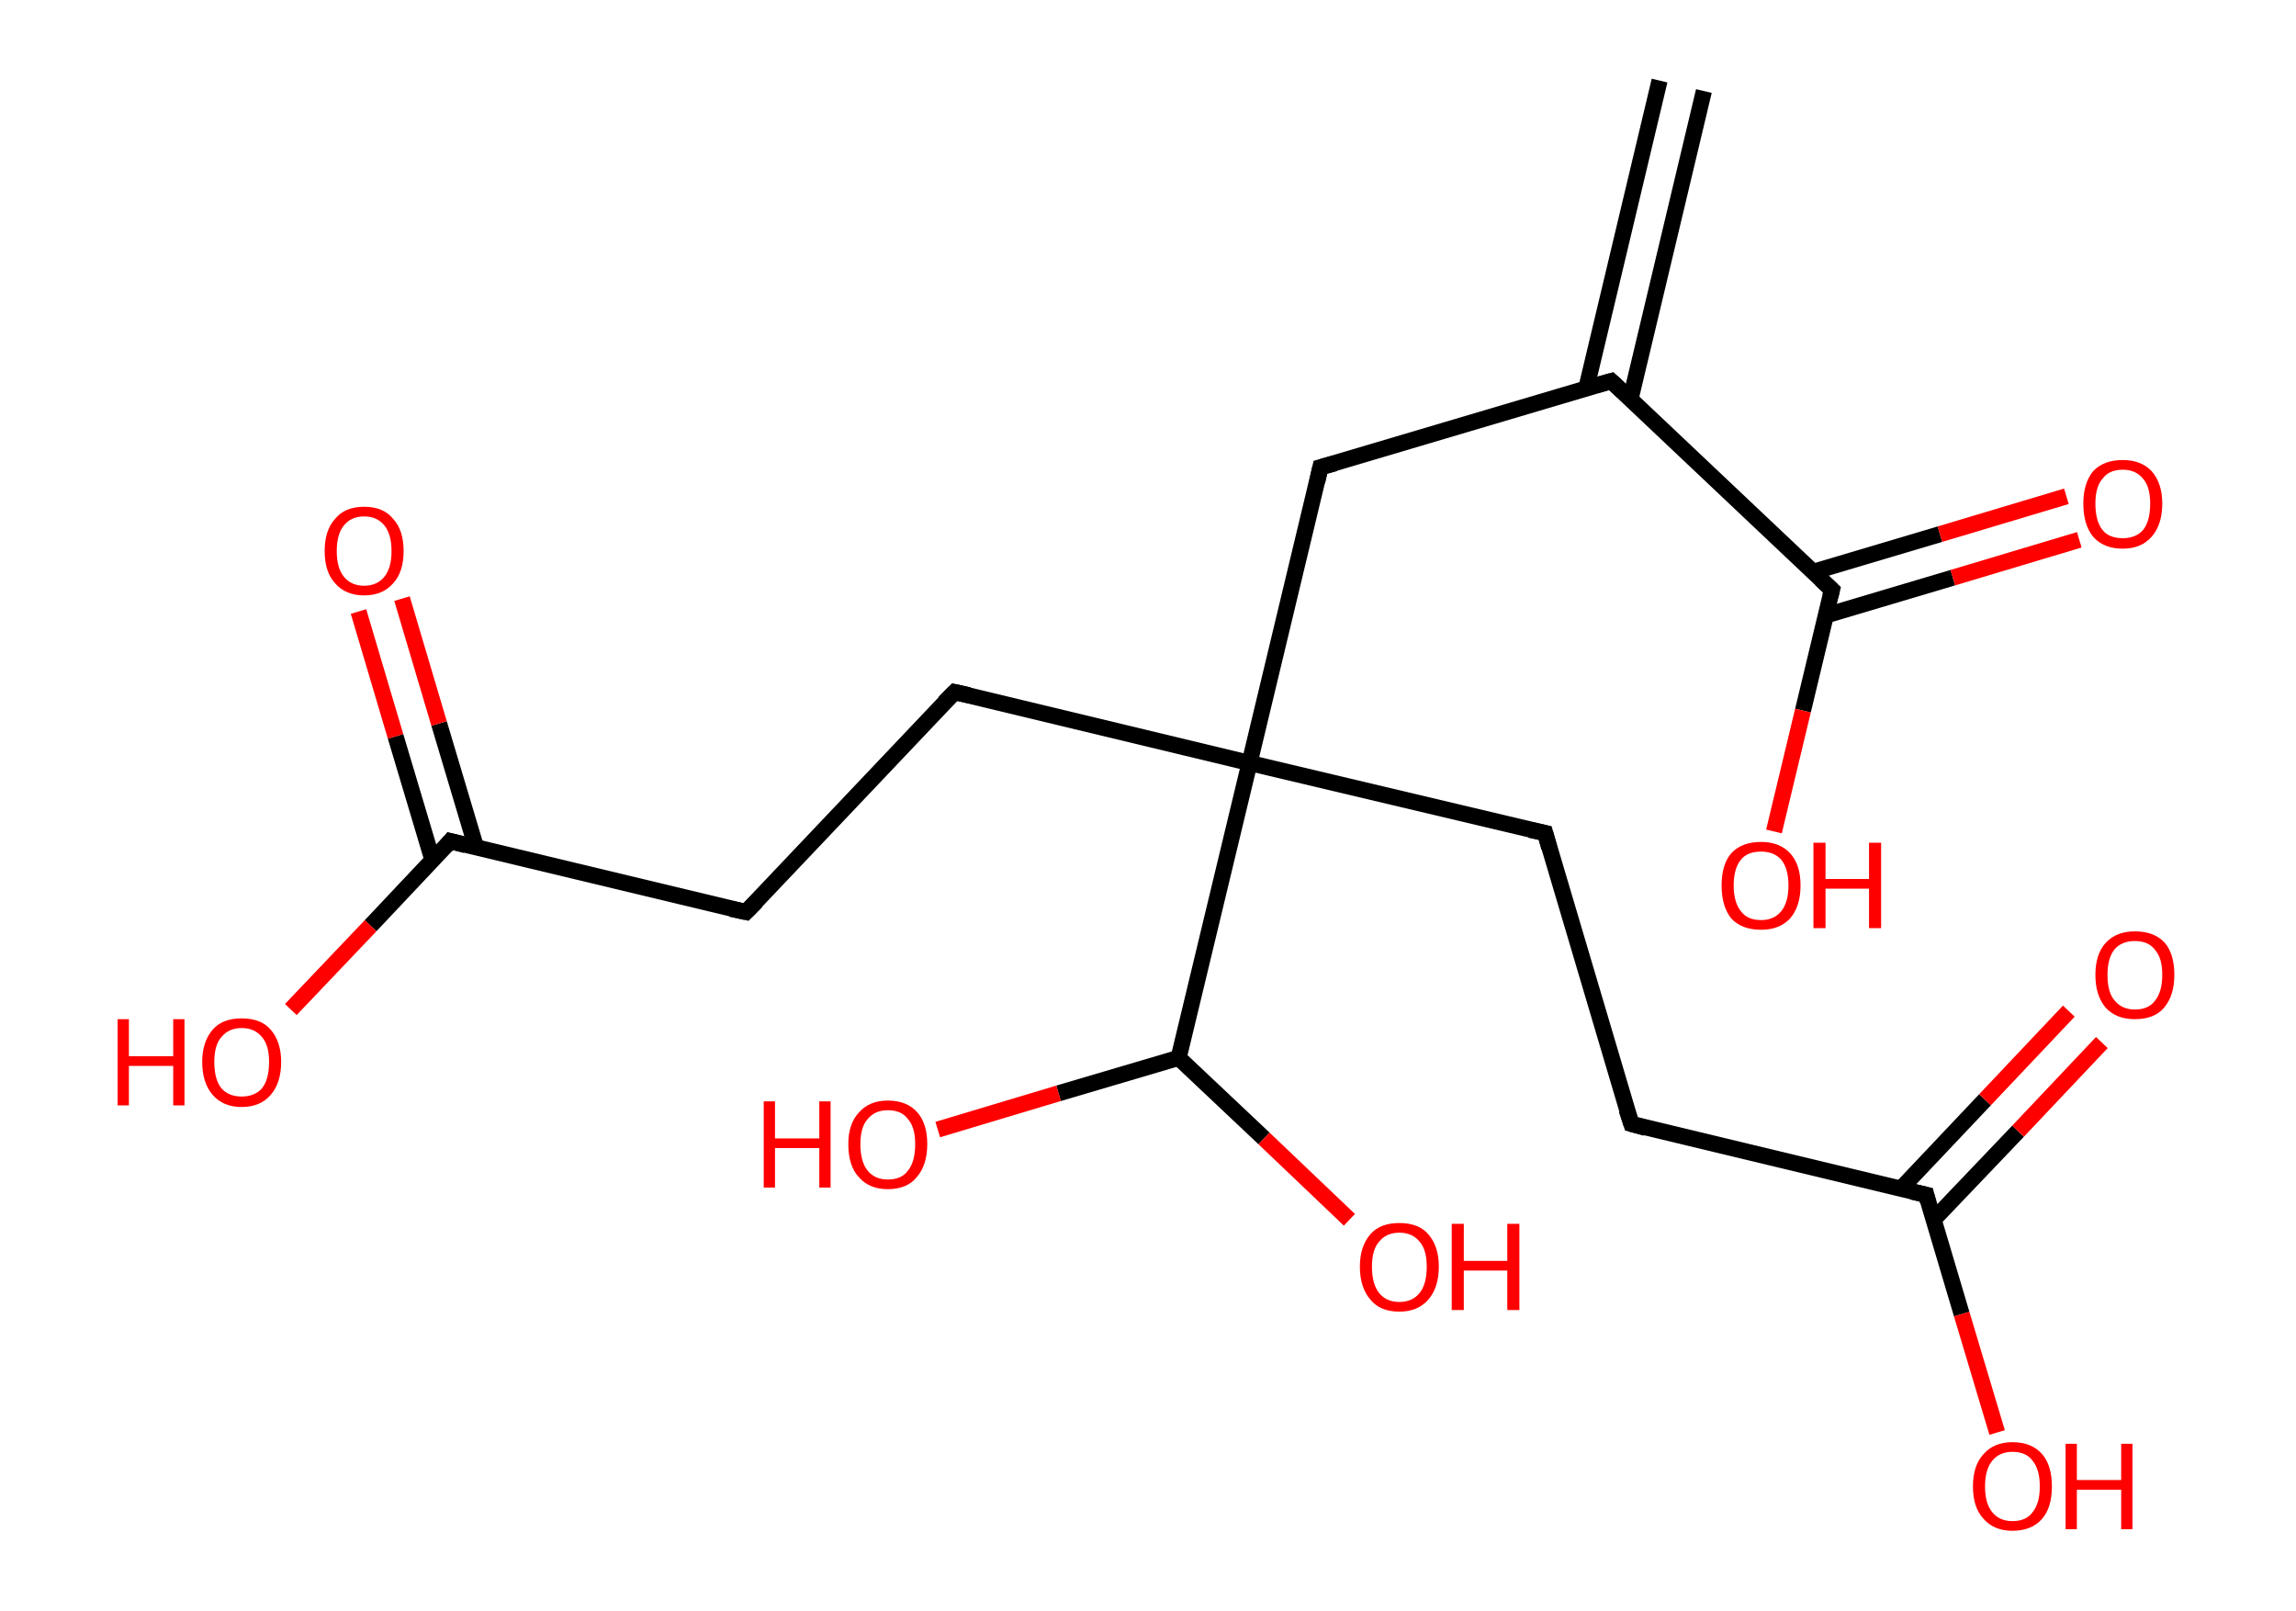 <?xml version='1.0' encoding='ASCII' standalone='yes'?>
<svg xmlns="http://www.w3.org/2000/svg" xmlns:rdkit="http://www.rdkit.org/xml" xmlns:xlink="http://www.w3.org/1999/xlink" version="1.1" baseProfile="full" xml:space="preserve" width="285px" height="200px" viewBox="0 0 285 200">
<!-- END OF HEADER -->
<rect style="opacity:1.0;fill:#FFFFFF;stroke:none" width="285.0" height="200.0" x="0.0" y="0.0"> </rect>
<path class="bond-0 atom-0 atom-1" d="M 211.5,11.3 L 202.4,49.5" style="fill:none;fill-rule:evenodd;stroke:#000000;stroke-width:2.0px;stroke-linecap:butt;stroke-linejoin:miter;stroke-opacity:1"/>
<path class="bond-0 atom-0 atom-1" d="M 206.0,10.0 L 196.9,48.2" style="fill:none;fill-rule:evenodd;stroke:#000000;stroke-width:2.0px;stroke-linecap:butt;stroke-linejoin:miter;stroke-opacity:1"/>
<path class="bond-1 atom-1 atom-2" d="M 200.0,47.3 L 163.9,58.0" style="fill:none;fill-rule:evenodd;stroke:#000000;stroke-width:2.0px;stroke-linecap:butt;stroke-linejoin:miter;stroke-opacity:1"/>
<path class="bond-2 atom-2 atom-3" d="M 163.9,58.0 L 155.1,94.7" style="fill:none;fill-rule:evenodd;stroke:#000000;stroke-width:2.0px;stroke-linecap:butt;stroke-linejoin:miter;stroke-opacity:1"/>
<path class="bond-3 atom-3 atom-4" d="M 155.1,94.7 L 191.8,103.4" style="fill:none;fill-rule:evenodd;stroke:#000000;stroke-width:2.0px;stroke-linecap:butt;stroke-linejoin:miter;stroke-opacity:1"/>
<path class="bond-4 atom-4 atom-5" d="M 191.8,103.4 L 202.5,139.5" style="fill:none;fill-rule:evenodd;stroke:#000000;stroke-width:2.0px;stroke-linecap:butt;stroke-linejoin:miter;stroke-opacity:1"/>
<path class="bond-5 atom-5 atom-6" d="M 202.5,139.5 L 239.1,148.3" style="fill:none;fill-rule:evenodd;stroke:#000000;stroke-width:2.0px;stroke-linecap:butt;stroke-linejoin:miter;stroke-opacity:1"/>
<path class="bond-6 atom-6 atom-7" d="M 240.0,151.4 L 250.5,140.4" style="fill:none;fill-rule:evenodd;stroke:#000000;stroke-width:2.0px;stroke-linecap:butt;stroke-linejoin:miter;stroke-opacity:1"/>
<path class="bond-6 atom-6 atom-7" d="M 250.5,140.4 L 260.9,129.4" style="fill:none;fill-rule:evenodd;stroke:#FF0000;stroke-width:2.0px;stroke-linecap:butt;stroke-linejoin:miter;stroke-opacity:1"/>
<path class="bond-6 atom-6 atom-7" d="M 235.9,147.6 L 246.4,136.5" style="fill:none;fill-rule:evenodd;stroke:#000000;stroke-width:2.0px;stroke-linecap:butt;stroke-linejoin:miter;stroke-opacity:1"/>
<path class="bond-6 atom-6 atom-7" d="M 246.4,136.5 L 256.8,125.5" style="fill:none;fill-rule:evenodd;stroke:#FF0000;stroke-width:2.0px;stroke-linecap:butt;stroke-linejoin:miter;stroke-opacity:1"/>
<path class="bond-7 atom-6 atom-8" d="M 239.1,148.3 L 243.5,163.1" style="fill:none;fill-rule:evenodd;stroke:#000000;stroke-width:2.0px;stroke-linecap:butt;stroke-linejoin:miter;stroke-opacity:1"/>
<path class="bond-7 atom-6 atom-8" d="M 243.5,163.1 L 247.9,177.8" style="fill:none;fill-rule:evenodd;stroke:#FF0000;stroke-width:2.0px;stroke-linecap:butt;stroke-linejoin:miter;stroke-opacity:1"/>
<path class="bond-8 atom-3 atom-9" d="M 155.1,94.7 L 118.5,85.9" style="fill:none;fill-rule:evenodd;stroke:#000000;stroke-width:2.0px;stroke-linecap:butt;stroke-linejoin:miter;stroke-opacity:1"/>
<path class="bond-9 atom-9 atom-10" d="M 118.5,85.9 L 92.6,113.2" style="fill:none;fill-rule:evenodd;stroke:#000000;stroke-width:2.0px;stroke-linecap:butt;stroke-linejoin:miter;stroke-opacity:1"/>
<path class="bond-10 atom-10 atom-11" d="M 92.6,113.2 L 55.9,104.4" style="fill:none;fill-rule:evenodd;stroke:#000000;stroke-width:2.0px;stroke-linecap:butt;stroke-linejoin:miter;stroke-opacity:1"/>
<path class="bond-11 atom-11 atom-12" d="M 59.1,105.2 L 54.5,89.8" style="fill:none;fill-rule:evenodd;stroke:#000000;stroke-width:2.0px;stroke-linecap:butt;stroke-linejoin:miter;stroke-opacity:1"/>
<path class="bond-11 atom-11 atom-12" d="M 54.5,89.8 L 49.9,74.3" style="fill:none;fill-rule:evenodd;stroke:#FF0000;stroke-width:2.0px;stroke-linecap:butt;stroke-linejoin:miter;stroke-opacity:1"/>
<path class="bond-11 atom-11 atom-12" d="M 53.7,106.8 L 49.1,91.4" style="fill:none;fill-rule:evenodd;stroke:#000000;stroke-width:2.0px;stroke-linecap:butt;stroke-linejoin:miter;stroke-opacity:1"/>
<path class="bond-11 atom-11 atom-12" d="M 49.1,91.4 L 44.5,75.9" style="fill:none;fill-rule:evenodd;stroke:#FF0000;stroke-width:2.0px;stroke-linecap:butt;stroke-linejoin:miter;stroke-opacity:1"/>
<path class="bond-12 atom-11 atom-13" d="M 55.9,104.4 L 46.0,114.9" style="fill:none;fill-rule:evenodd;stroke:#000000;stroke-width:2.0px;stroke-linecap:butt;stroke-linejoin:miter;stroke-opacity:1"/>
<path class="bond-12 atom-11 atom-13" d="M 46.0,114.9 L 36.1,125.3" style="fill:none;fill-rule:evenodd;stroke:#FF0000;stroke-width:2.0px;stroke-linecap:butt;stroke-linejoin:miter;stroke-opacity:1"/>
<path class="bond-13 atom-3 atom-14" d="M 155.1,94.7 L 146.3,131.3" style="fill:none;fill-rule:evenodd;stroke:#000000;stroke-width:2.0px;stroke-linecap:butt;stroke-linejoin:miter;stroke-opacity:1"/>
<path class="bond-14 atom-14 atom-15" d="M 146.3,131.3 L 131.4,135.7" style="fill:none;fill-rule:evenodd;stroke:#000000;stroke-width:2.0px;stroke-linecap:butt;stroke-linejoin:miter;stroke-opacity:1"/>
<path class="bond-14 atom-14 atom-15" d="M 131.4,135.7 L 116.4,140.2" style="fill:none;fill-rule:evenodd;stroke:#FF0000;stroke-width:2.0px;stroke-linecap:butt;stroke-linejoin:miter;stroke-opacity:1"/>
<path class="bond-15 atom-14 atom-16" d="M 146.3,131.3 L 156.9,141.3" style="fill:none;fill-rule:evenodd;stroke:#000000;stroke-width:2.0px;stroke-linecap:butt;stroke-linejoin:miter;stroke-opacity:1"/>
<path class="bond-15 atom-14 atom-16" d="M 156.9,141.3 L 167.5,151.4" style="fill:none;fill-rule:evenodd;stroke:#FF0000;stroke-width:2.0px;stroke-linecap:butt;stroke-linejoin:miter;stroke-opacity:1"/>
<path class="bond-16 atom-1 atom-17" d="M 200.0,47.3 L 227.4,73.2" style="fill:none;fill-rule:evenodd;stroke:#000000;stroke-width:2.0px;stroke-linecap:butt;stroke-linejoin:miter;stroke-opacity:1"/>
<path class="bond-17 atom-17 atom-18" d="M 226.6,76.4 L 242.4,71.7" style="fill:none;fill-rule:evenodd;stroke:#000000;stroke-width:2.0px;stroke-linecap:butt;stroke-linejoin:miter;stroke-opacity:1"/>
<path class="bond-17 atom-17 atom-18" d="M 242.4,71.7 L 258.1,67.0" style="fill:none;fill-rule:evenodd;stroke:#FF0000;stroke-width:2.0px;stroke-linecap:butt;stroke-linejoin:miter;stroke-opacity:1"/>
<path class="bond-17 atom-17 atom-18" d="M 225.0,71.0 L 240.8,66.3" style="fill:none;fill-rule:evenodd;stroke:#000000;stroke-width:2.0px;stroke-linecap:butt;stroke-linejoin:miter;stroke-opacity:1"/>
<path class="bond-17 atom-17 atom-18" d="M 240.8,66.3 L 256.5,61.6" style="fill:none;fill-rule:evenodd;stroke:#FF0000;stroke-width:2.0px;stroke-linecap:butt;stroke-linejoin:miter;stroke-opacity:1"/>
<path class="bond-18 atom-17 atom-19" d="M 227.4,73.2 L 223.8,88.2" style="fill:none;fill-rule:evenodd;stroke:#000000;stroke-width:2.0px;stroke-linecap:butt;stroke-linejoin:miter;stroke-opacity:1"/>
<path class="bond-18 atom-17 atom-19" d="M 223.8,88.2 L 220.2,103.2" style="fill:none;fill-rule:evenodd;stroke:#FF0000;stroke-width:2.0px;stroke-linecap:butt;stroke-linejoin:miter;stroke-opacity:1"/>
<path d="M 198.2,47.8 L 200.0,47.3 L 201.4,48.6" style="fill:none;stroke:#000000;stroke-width:2.0px;stroke-linecap:butt;stroke-linejoin:miter;stroke-opacity:1;"/>
<path d="M 165.7,57.5 L 163.9,58.0 L 163.5,59.8" style="fill:none;stroke:#000000;stroke-width:2.0px;stroke-linecap:butt;stroke-linejoin:miter;stroke-opacity:1;"/>
<path d="M 189.9,103.0 L 191.8,103.4 L 192.3,105.2" style="fill:none;stroke:#000000;stroke-width:2.0px;stroke-linecap:butt;stroke-linejoin:miter;stroke-opacity:1;"/>
<path d="M 201.9,137.7 L 202.5,139.5 L 204.3,140.0" style="fill:none;stroke:#000000;stroke-width:2.0px;stroke-linecap:butt;stroke-linejoin:miter;stroke-opacity:1;"/>
<path d="M 237.3,147.9 L 239.1,148.3 L 239.3,149.1" style="fill:none;stroke:#000000;stroke-width:2.0px;stroke-linecap:butt;stroke-linejoin:miter;stroke-opacity:1;"/>
<path d="M 120.3,86.3 L 118.5,85.9 L 117.2,87.2" style="fill:none;stroke:#000000;stroke-width:2.0px;stroke-linecap:butt;stroke-linejoin:miter;stroke-opacity:1;"/>
<path d="M 93.9,111.9 L 92.6,113.2 L 90.7,112.8" style="fill:none;stroke:#000000;stroke-width:2.0px;stroke-linecap:butt;stroke-linejoin:miter;stroke-opacity:1;"/>
<path d="M 57.8,104.9 L 55.9,104.4 L 55.4,105.0" style="fill:none;stroke:#000000;stroke-width:2.0px;stroke-linecap:butt;stroke-linejoin:miter;stroke-opacity:1;"/>
<path d="M 226.0,71.9 L 227.4,73.2 L 227.2,74.0" style="fill:none;stroke:#000000;stroke-width:2.0px;stroke-linecap:butt;stroke-linejoin:miter;stroke-opacity:1;"/>
<path class="atom-7" d="M 260.1 121.0 Q 260.1 118.4, 261.4 117.0 Q 262.7 115.6, 265.0 115.6 Q 267.4 115.6, 268.7 117.0 Q 269.9 118.4, 269.9 121.0 Q 269.9 123.6, 268.6 125.1 Q 267.4 126.5, 265.0 126.5 Q 262.7 126.5, 261.4 125.1 Q 260.1 123.6, 260.1 121.0 M 265.0 125.3 Q 266.7 125.3, 267.5 124.2 Q 268.4 123.1, 268.4 121.0 Q 268.4 118.9, 267.5 117.9 Q 266.7 116.8, 265.0 116.8 Q 263.4 116.8, 262.5 117.8 Q 261.6 118.9, 261.6 121.0 Q 261.6 123.2, 262.5 124.2 Q 263.4 125.3, 265.0 125.3 " fill="#FF0000"/>
<path class="atom-8" d="M 244.9 184.5 Q 244.9 181.9, 246.2 180.5 Q 247.5 179.0, 249.8 179.0 Q 252.2 179.0, 253.5 180.5 Q 254.7 181.9, 254.7 184.5 Q 254.7 187.1, 253.5 188.5 Q 252.2 190.0, 249.8 190.0 Q 247.5 190.0, 246.2 188.5 Q 244.9 187.1, 244.9 184.5 M 249.8 188.8 Q 251.5 188.8, 252.3 187.7 Q 253.2 186.6, 253.2 184.5 Q 253.2 182.4, 252.3 181.3 Q 251.5 180.2, 249.8 180.2 Q 248.2 180.2, 247.3 181.3 Q 246.4 182.4, 246.4 184.5 Q 246.4 186.6, 247.3 187.7 Q 248.2 188.8, 249.8 188.8 " fill="#FF0000"/>
<path class="atom-8" d="M 256.4 179.2 L 257.8 179.2 L 257.8 183.7 L 263.3 183.7 L 263.3 179.2 L 264.7 179.2 L 264.7 189.8 L 263.3 189.8 L 263.3 184.9 L 257.8 184.9 L 257.8 189.8 L 256.4 189.8 L 256.4 179.2 " fill="#FF0000"/>
<path class="atom-12" d="M 40.3 68.4 Q 40.3 65.8, 41.6 64.4 Q 42.8 62.9, 45.2 62.9 Q 47.6 62.9, 48.8 64.4 Q 50.1 65.8, 50.1 68.4 Q 50.1 71.0, 48.8 72.4 Q 47.5 73.9, 45.2 73.9 Q 42.9 73.9, 41.6 72.4 Q 40.3 71.0, 40.3 68.4 M 45.2 72.7 Q 46.8 72.7, 47.7 71.6 Q 48.6 70.5, 48.6 68.4 Q 48.6 66.3, 47.7 65.2 Q 46.8 64.1, 45.2 64.1 Q 43.6 64.1, 42.7 65.2 Q 41.8 66.3, 41.8 68.4 Q 41.8 70.5, 42.7 71.6 Q 43.6 72.7, 45.2 72.7 " fill="#FF0000"/>
<path class="atom-13" d="M 14.6 126.5 L 16.0 126.5 L 16.0 131.1 L 21.5 131.1 L 21.5 126.5 L 22.9 126.5 L 22.9 137.2 L 21.5 137.2 L 21.5 132.3 L 16.0 132.3 L 16.0 137.2 L 14.6 137.2 L 14.6 126.5 " fill="#FF0000"/>
<path class="atom-13" d="M 25.1 131.8 Q 25.1 129.3, 26.4 127.8 Q 27.6 126.4, 30.0 126.4 Q 32.4 126.4, 33.6 127.8 Q 34.9 129.3, 34.9 131.8 Q 34.9 134.4, 33.6 135.9 Q 32.3 137.4, 30.0 137.4 Q 27.7 137.4, 26.4 135.9 Q 25.1 134.4, 25.1 131.8 M 30.0 136.1 Q 31.6 136.1, 32.5 135.1 Q 33.4 134.0, 33.4 131.8 Q 33.4 129.7, 32.5 128.7 Q 31.6 127.6, 30.0 127.6 Q 28.4 127.6, 27.5 128.7 Q 26.6 129.7, 26.6 131.8 Q 26.6 134.0, 27.5 135.1 Q 28.4 136.1, 30.0 136.1 " fill="#FF0000"/>
<path class="atom-15" d="M 94.8 136.7 L 96.2 136.7 L 96.2 141.3 L 101.7 141.3 L 101.7 136.7 L 103.1 136.7 L 103.1 147.4 L 101.7 147.4 L 101.7 142.5 L 96.2 142.5 L 96.2 147.4 L 94.8 147.4 L 94.8 136.7 " fill="#FF0000"/>
<path class="atom-15" d="M 105.3 142.0 Q 105.3 139.5, 106.6 138.1 Q 107.9 136.6, 110.2 136.6 Q 112.6 136.6, 113.9 138.1 Q 115.1 139.5, 115.1 142.0 Q 115.1 144.6, 113.8 146.1 Q 112.6 147.6, 110.2 147.6 Q 107.9 147.6, 106.6 146.1 Q 105.3 144.7, 105.3 142.0 M 110.2 146.4 Q 111.9 146.4, 112.7 145.3 Q 113.6 144.2, 113.6 142.0 Q 113.6 139.9, 112.7 138.9 Q 111.9 137.8, 110.2 137.8 Q 108.6 137.8, 107.7 138.9 Q 106.8 139.9, 106.8 142.0 Q 106.8 144.2, 107.7 145.3 Q 108.6 146.4, 110.2 146.4 " fill="#FF0000"/>
<path class="atom-16" d="M 168.8 157.2 Q 168.8 154.7, 170.1 153.2 Q 171.3 151.8, 173.7 151.8 Q 176.1 151.8, 177.3 153.2 Q 178.6 154.7, 178.6 157.2 Q 178.6 159.8, 177.3 161.3 Q 176.0 162.8, 173.7 162.8 Q 171.3 162.8, 170.1 161.3 Q 168.8 159.8, 168.8 157.2 M 173.7 161.6 Q 175.3 161.6, 176.2 160.5 Q 177.1 159.4, 177.1 157.2 Q 177.1 155.1, 176.2 154.1 Q 175.3 153.0, 173.7 153.0 Q 172.1 153.0, 171.2 154.1 Q 170.3 155.1, 170.3 157.2 Q 170.3 159.4, 171.2 160.5 Q 172.1 161.6, 173.7 161.6 " fill="#FF0000"/>
<path class="atom-16" d="M 180.2 151.9 L 181.7 151.9 L 181.7 156.5 L 187.1 156.5 L 187.1 151.9 L 188.6 151.9 L 188.6 162.6 L 187.1 162.6 L 187.1 157.7 L 181.7 157.7 L 181.7 162.6 L 180.2 162.6 L 180.2 151.9 " fill="#FF0000"/>
<path class="atom-18" d="M 258.6 62.5 Q 258.6 60.0, 259.8 58.5 Q 261.1 57.1, 263.5 57.1 Q 265.8 57.1, 267.1 58.5 Q 268.4 60.0, 268.4 62.5 Q 268.4 65.1, 267.1 66.6 Q 265.8 68.1, 263.5 68.1 Q 261.1 68.1, 259.8 66.6 Q 258.6 65.1, 258.6 62.5 M 263.5 66.8 Q 265.1 66.8, 266.0 65.8 Q 266.9 64.7, 266.9 62.5 Q 266.9 60.4, 266.0 59.4 Q 265.1 58.3, 263.5 58.3 Q 261.8 58.3, 261.0 59.4 Q 260.1 60.4, 260.1 62.5 Q 260.1 64.7, 261.0 65.8 Q 261.8 66.8, 263.5 66.8 " fill="#FF0000"/>
<path class="atom-19" d="M 213.7 109.9 Q 213.7 107.3, 214.9 105.9 Q 216.2 104.5, 218.6 104.5 Q 220.9 104.5, 222.2 105.9 Q 223.5 107.3, 223.5 109.9 Q 223.5 112.5, 222.2 114.0 Q 220.9 115.4, 218.6 115.4 Q 216.2 115.4, 214.9 114.0 Q 213.7 112.5, 213.7 109.9 M 218.6 114.2 Q 220.2 114.2, 221.1 113.1 Q 222.0 112.0, 222.0 109.9 Q 222.0 107.8, 221.1 106.7 Q 220.2 105.7, 218.6 105.7 Q 216.9 105.7, 216.1 106.7 Q 215.2 107.8, 215.2 109.9 Q 215.2 112.0, 216.1 113.1 Q 216.9 114.2, 218.6 114.2 " fill="#FF0000"/>
<path class="atom-19" d="M 225.1 104.6 L 226.6 104.6 L 226.6 109.1 L 232.0 109.1 L 232.0 104.6 L 233.5 104.6 L 233.5 115.2 L 232.0 115.2 L 232.0 110.3 L 226.6 110.3 L 226.6 115.2 L 225.1 115.2 L 225.1 104.6 " fill="#FF0000"/>
</svg>
